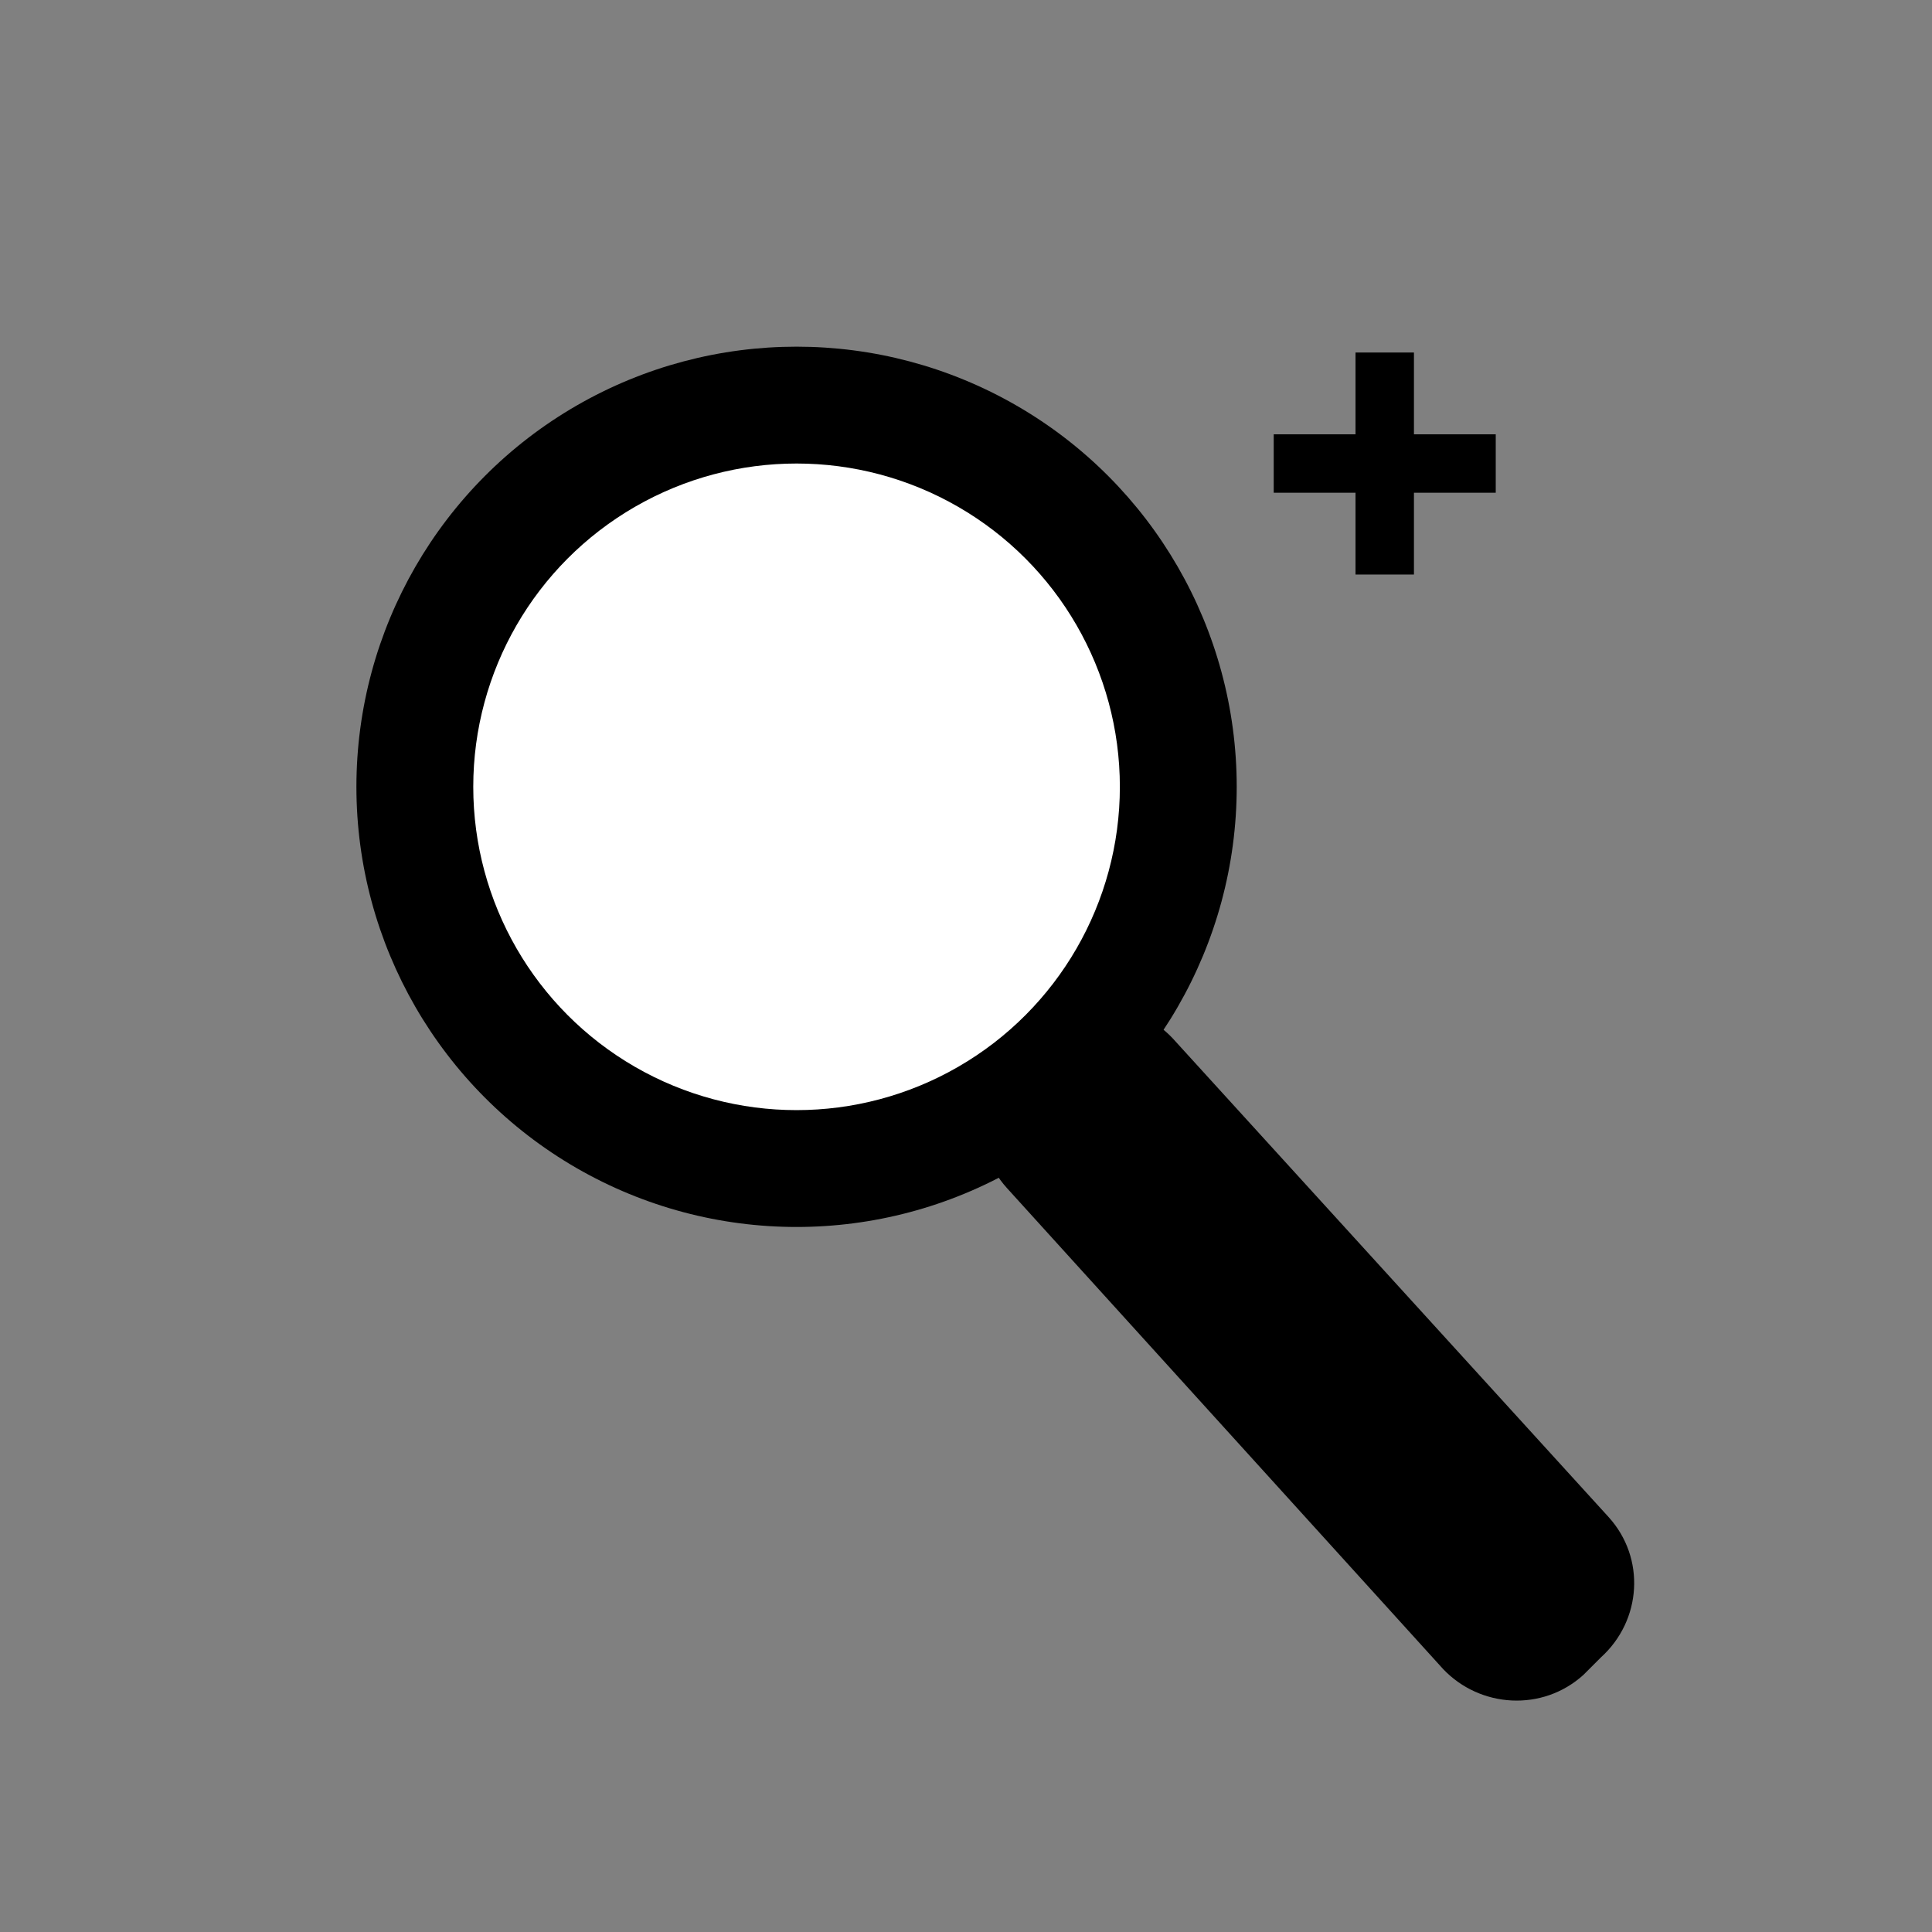 <?xml version="1.0" encoding="utf-8"?>
<!-- Generator: Adobe Illustrator 19.0.0, SVG Export Plug-In . SVG Version: 6.00 Build 0)  -->
<svg version="1.1" id="Calque_1" xmlns="http://www.w3.org/2000/svg" xmlns:xlink="http://www.w3.org/1999/xlink" x="0px" y="0px"
	 viewBox="0 0 99.2 99.2" style="enable-background:new 0 0 99.2 99.2;" xml:space="preserve">
<rect x="0" y="0" width="99.2" height="99.2" fill="#808080" stroke="none"/>
<style type="text/css">
	.st0{fill:#FFFFFF;}
	.st1{fill:none;stroke:#000000;stroke-width:3;stroke-miterlimit:10;}
</style>
<circle id="XMLID_1_" cx="40.9" cy="40.4" r="22.6"/>
<circle id="XMLID_2_" class="st0" cx="40.9" cy="40.4" r="16.6"/>
<path id="XMLID_3_" d="M82.2,85.1L81.3,86c-2.1,1.9-5.3,1.7-7.2-0.3L51.7,61c-1.9-2.1-1.7-5.3,0.3-7.2L53,53
	c2.1-1.9,5.3-1.7,7.2,0.3l22.4,24.6C84.5,80,84.3,83.2,82.2,85.1z"/>
<line id="XMLID_5_" class="st1" x1="65.4" y1="23.8" x2="76.8" y2="23.8"/>
<line id="XMLID_6_" class="st1" x1="71.1" y1="18.1" x2="71.1" y2="29.5"/>
</svg>
